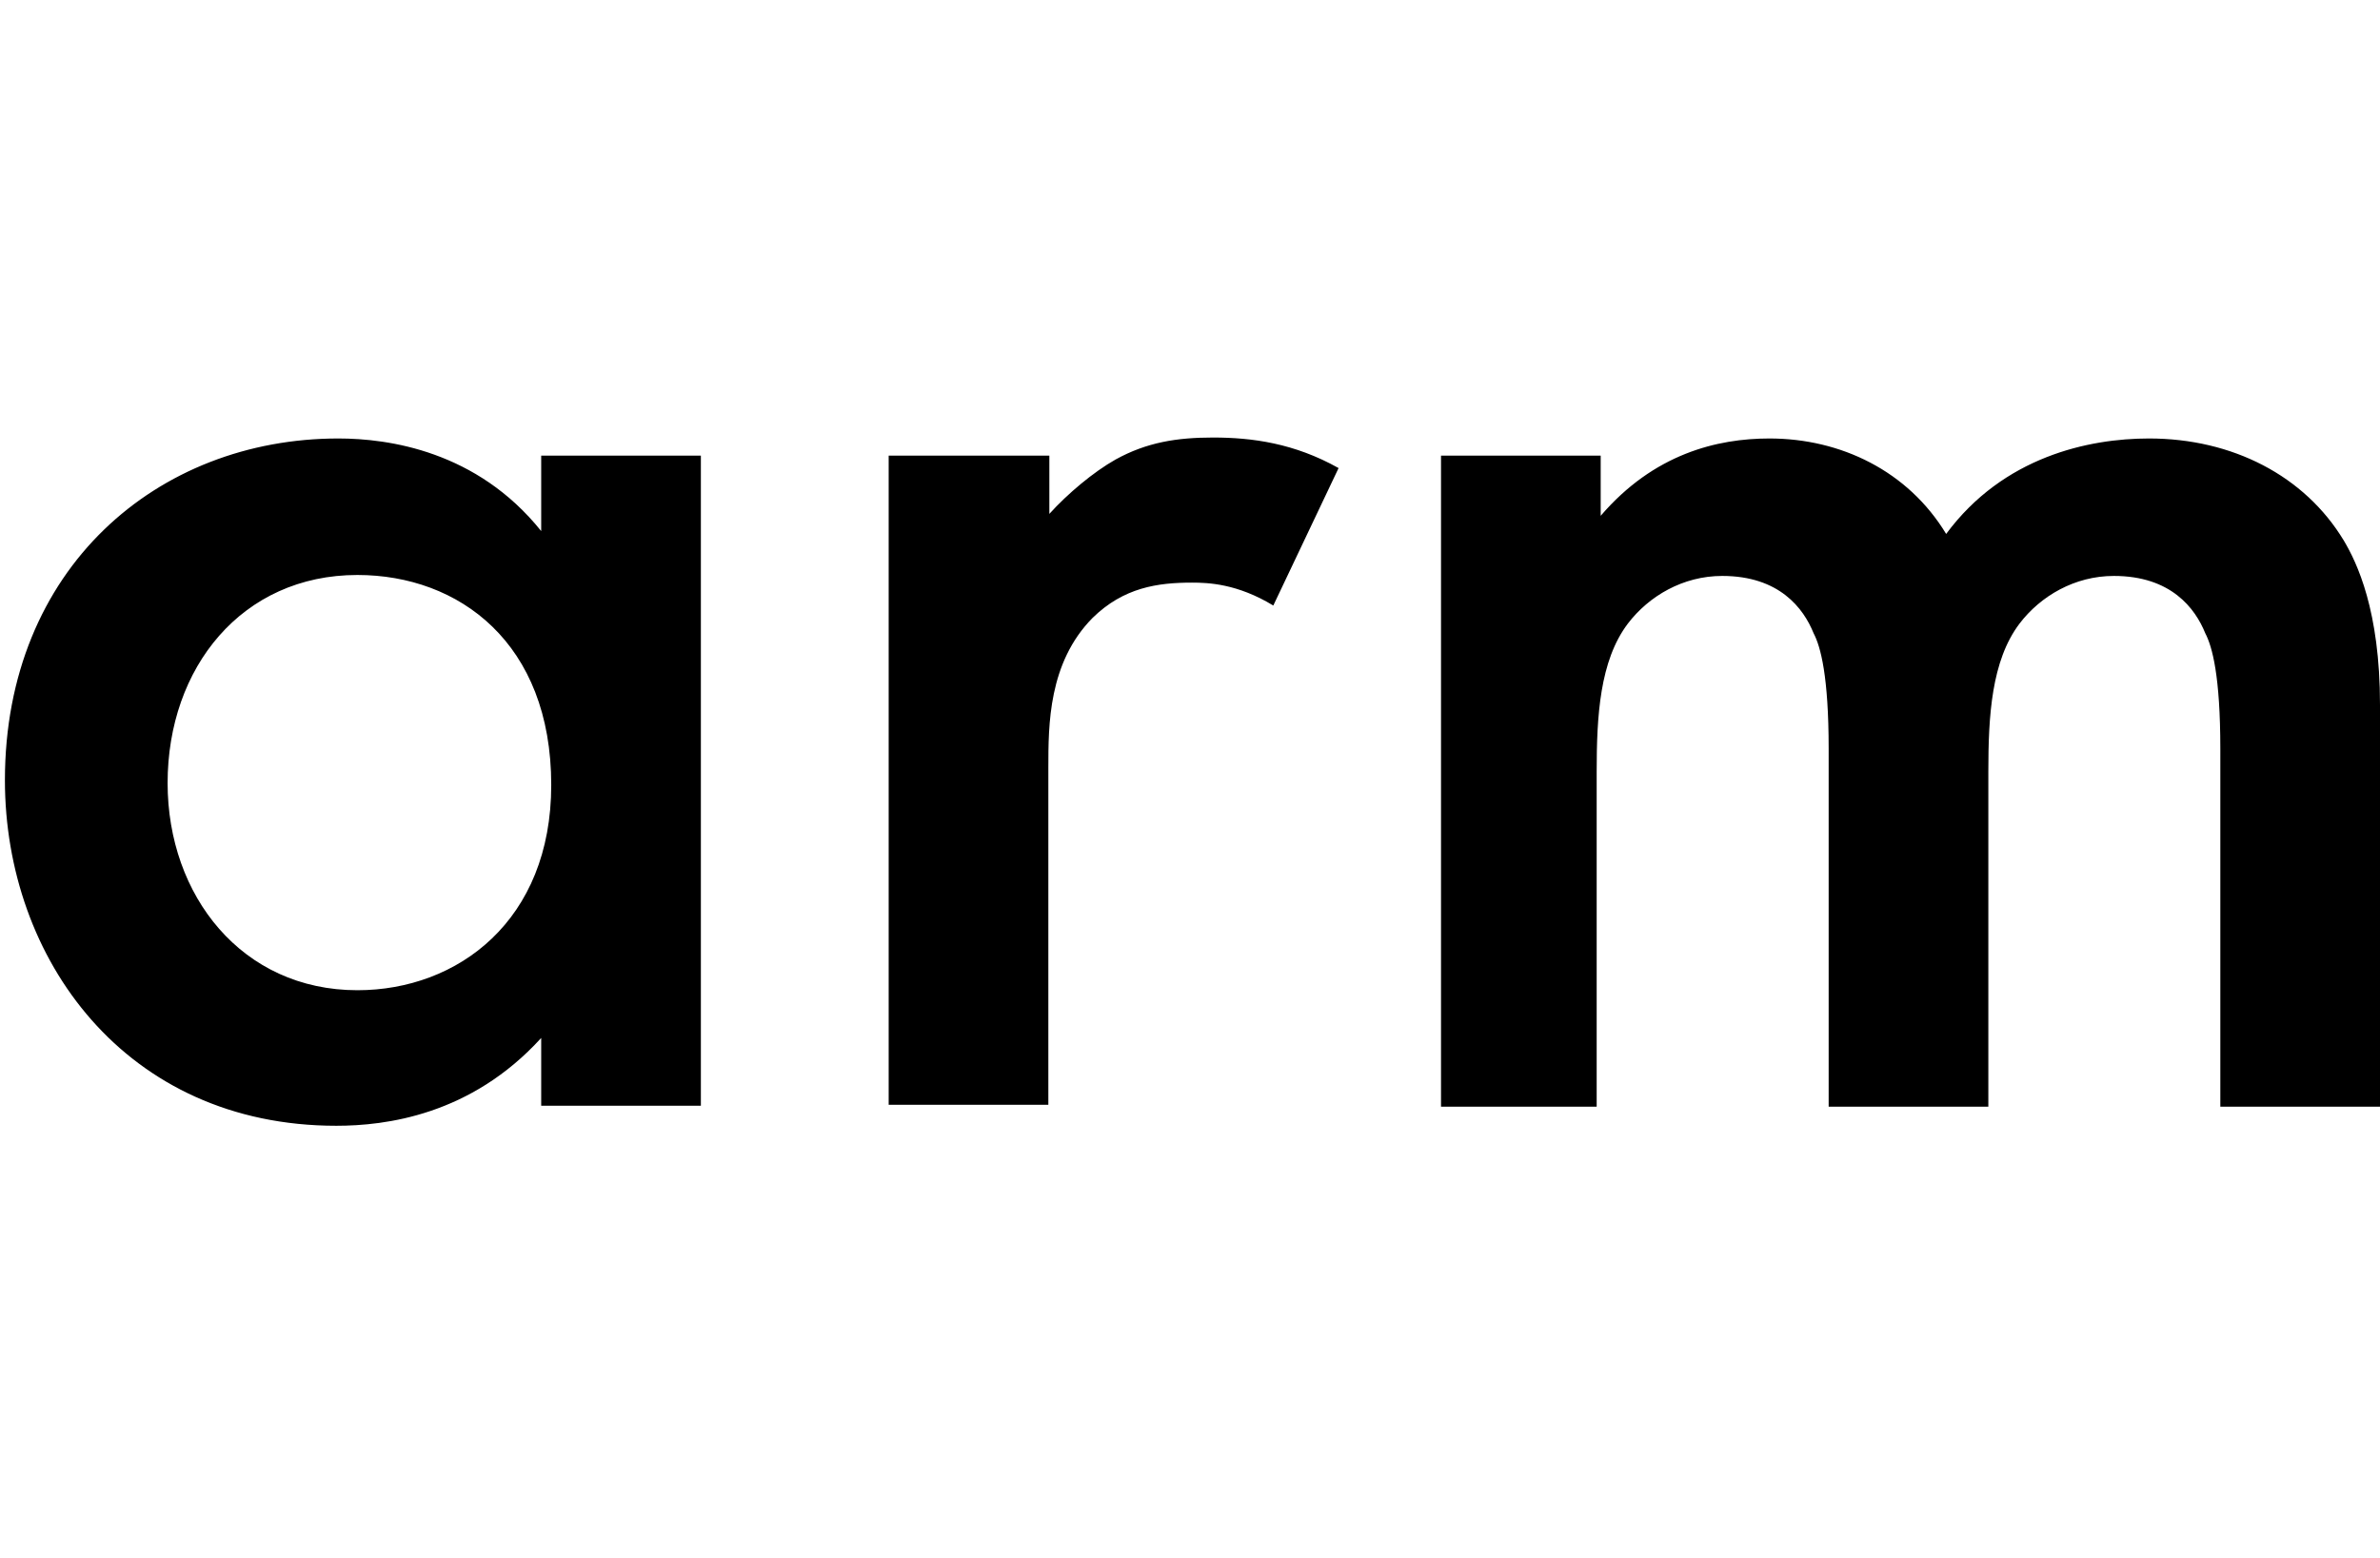 <?xml version="1.0" encoding="UTF-8"?>
<svg width="484px" height="317px" viewBox="0 0 484 317" version="1.1" xmlns="http://www.w3.org/2000/svg" xmlns:xlink="http://www.w3.org/1999/xlink">
    <!-- Generator: Sketch 52.3 (67297) - http://www.bohemiancoding.com/sketch -->
    <title>arm</title>
    <desc>Created with Sketch.</desc>
    <g id="arm" stroke="none" stroke-width="1" fill="none" fill-rule="evenodd">
        <g transform="translate(1, 89)" fill="#000000" fill-rule="nonzero" id="Shape">
            <path d="M109.058,3.689 L141.53,3.689 L141.53,135.922 L109.058,135.922 L109.058,122.136 C94.762,137.864 77.403,140 67.395,140 C24.507,140 0,106.019 0,69.709 C0,26.602 31.043,0.194 67.804,0.194 C78.015,0.194 95.987,2.718 109.058,19.029 L109.058,3.689 Z M33.085,70.291 C33.085,93.204 48.198,112.427 71.684,112.427 C92.107,112.427 111.1,98.252 111.1,70.68 C111.1,41.748 92.311,27.961 71.684,27.961 C48.198,27.961 33.085,46.796 33.085,70.291 Z M179.925,3.689 L212.397,3.689 L212.397,15.534 C216.074,11.456 221.384,6.99 225.877,4.466 C232.208,0.971 238.334,0 245.687,0 C253.652,0 262.229,1.165 271.215,6.214 L257.94,34.175 C250.588,29.709 244.666,29.515 241.398,29.515 C234.454,29.515 227.51,30.485 221.179,36.699 C212.193,45.825 212.193,58.447 212.193,67.184 L212.193,135.728 L179.721,135.728 L179.721,3.689 L179.925,3.689 Z M292.047,3.689 L324.519,3.689 L324.519,15.922 C335.343,3.301 348.209,0.194 358.829,0.194 C373.329,0.194 387.013,6.796 394.773,19.612 C406.414,3.883 423.774,0.194 436.027,0.194 C452.978,0.194 467.683,7.767 475.648,20.971 C478.303,25.437 483,35.146 483,54.369 L483,136.117 L450.528,136.117 L450.528,63.301 C450.528,48.544 448.894,42.524 447.464,39.806 C445.422,34.757 440.521,28.155 428.879,28.155 C420.915,28.155 413.971,32.233 409.682,37.864 C403.964,45.437 403.351,56.699 403.351,67.961 L403.351,136.117 L370.879,136.117 L370.879,63.301 C370.879,48.544 369.245,42.524 367.815,39.806 C365.773,34.757 360.871,28.155 349.23,28.155 C341.266,28.155 334.322,32.233 330.033,37.864 C324.315,45.437 323.702,56.699 323.702,67.961 L323.702,136.117 L292.047,136.117 L292.047,3.689 Z"></path>
        </g>
    </g>
</svg>